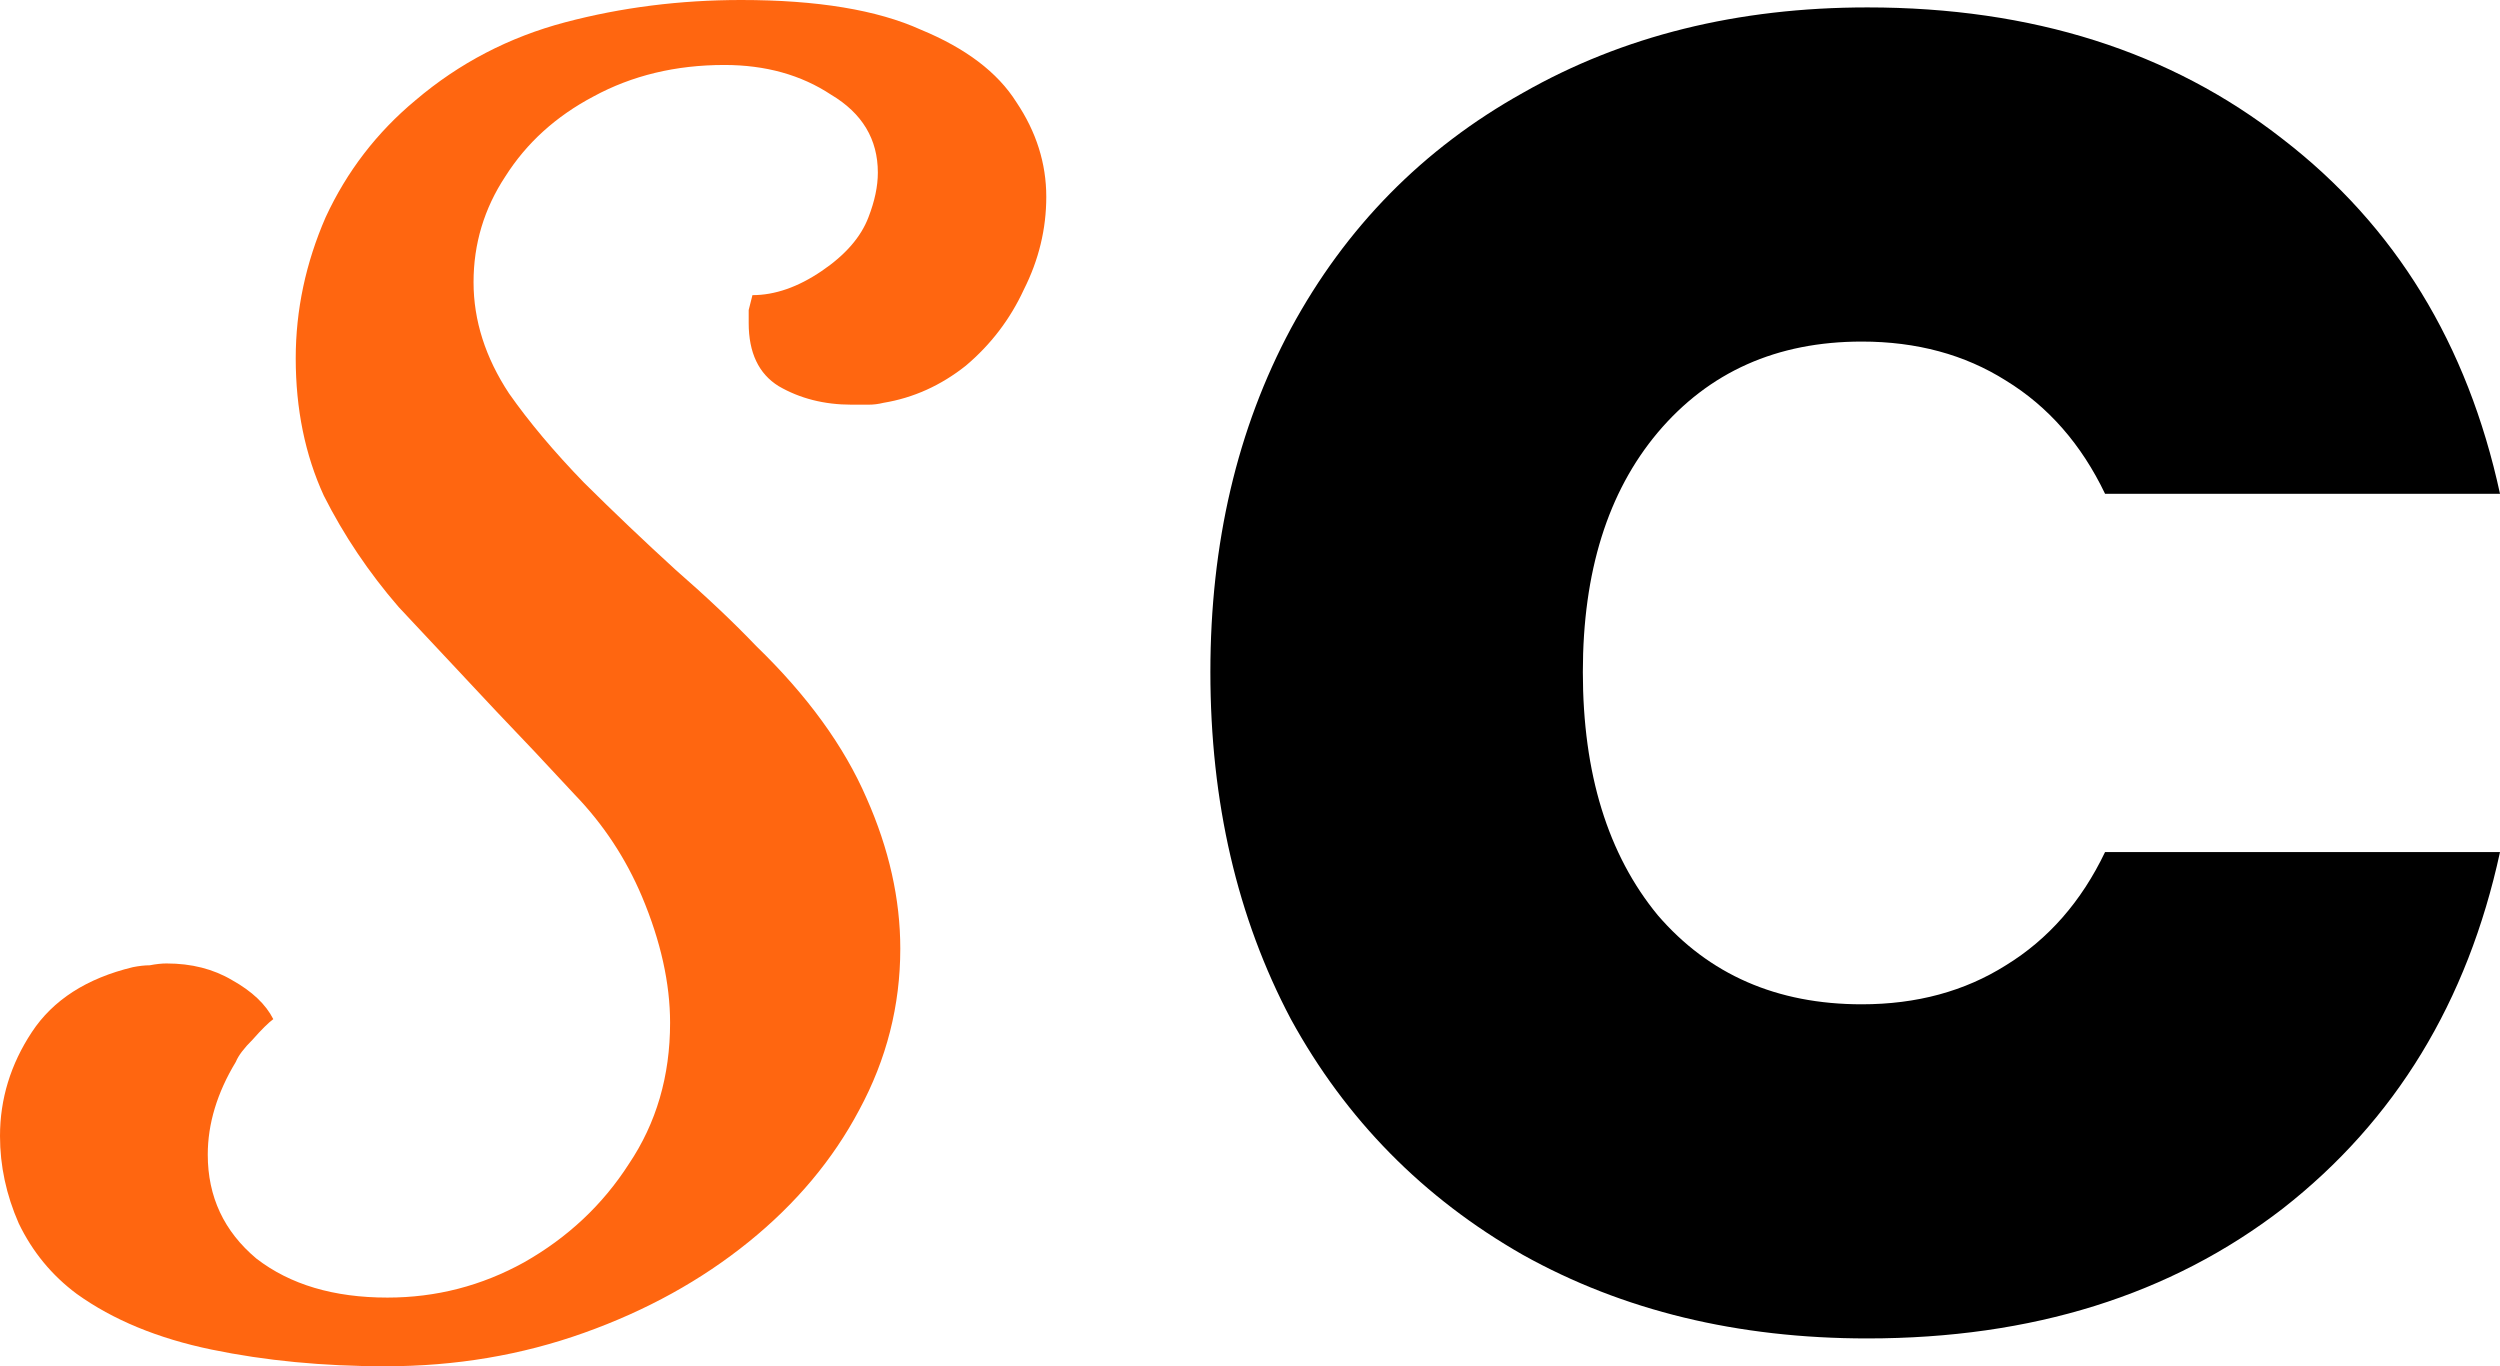 <svg width="86" height="47" viewBox="0 0 86 47" fill="none" xmlns="http://www.w3.org/2000/svg">
<path d="M13.264 47C11.117 47 9.122 46.808 7.276 46.425C5.43 46.042 3.885 45.404 2.64 44.51C1.781 43.871 1.116 43.062 0.644 42.083C0.215 41.104 0 40.103 0 39.081C0 37.804 0.365 36.612 1.095 35.505C1.824 34.398 2.983 33.654 4.572 33.27C4.786 33.228 4.979 33.206 5.151 33.206C5.366 33.164 5.559 33.143 5.73 33.143C6.589 33.143 7.34 33.334 7.984 33.717C8.671 34.1 9.143 34.548 9.401 35.058C9.229 35.186 8.993 35.42 8.692 35.761C8.392 36.059 8.199 36.314 8.113 36.527C7.469 37.592 7.147 38.656 7.147 39.72C7.147 41.168 7.705 42.36 8.821 43.296C9.98 44.19 11.482 44.637 13.328 44.637C15.002 44.637 16.569 44.233 18.029 43.424C19.531 42.572 20.733 41.444 21.634 40.039C22.578 38.635 23.051 37.017 23.051 35.186C23.051 33.824 22.729 32.376 22.085 30.844C21.527 29.524 20.754 28.353 19.767 27.331C18.823 26.31 17.921 25.352 17.063 24.458C15.904 23.223 14.788 22.031 13.714 20.882C12.684 19.69 11.826 18.413 11.139 17.05C10.495 15.645 10.173 14.07 10.173 12.325C10.173 10.664 10.517 9.047 11.203 7.471C11.933 5.896 12.963 4.555 14.294 3.448C15.796 2.171 17.513 1.277 19.445 0.766C21.377 0.255 23.394 0 25.497 0C28.116 0 30.176 0.341 31.679 1.022C33.224 1.66 34.318 2.49 34.962 3.512C35.649 4.534 35.992 5.62 35.992 6.769C35.992 7.876 35.735 8.94 35.22 9.962C34.748 10.984 34.082 11.856 33.224 12.58C32.365 13.261 31.421 13.687 30.391 13.857C30.219 13.9 30.047 13.921 29.876 13.921C29.704 13.921 29.511 13.921 29.296 13.921C28.352 13.921 27.515 13.708 26.785 13.283C26.098 12.857 25.755 12.133 25.755 11.111C25.755 10.984 25.755 10.835 25.755 10.664C25.798 10.494 25.841 10.324 25.884 10.153C26.656 10.153 27.451 9.877 28.266 9.323C29.082 8.77 29.618 8.153 29.876 7.471C30.09 6.918 30.198 6.407 30.198 5.939C30.198 4.789 29.661 3.895 28.588 3.257C27.558 2.576 26.334 2.235 24.918 2.235C23.244 2.235 21.741 2.597 20.411 3.321C19.123 4.002 18.114 4.917 17.385 6.067C16.655 7.173 16.29 8.387 16.29 9.707C16.29 11.026 16.698 12.303 17.513 13.538C18.2 14.517 19.059 15.539 20.089 16.603C21.119 17.625 22.171 18.625 23.244 19.605C24.317 20.541 25.24 21.414 26.012 22.223C27.772 23.926 29.039 25.671 29.811 27.459C30.584 29.205 30.97 30.929 30.97 32.632C30.97 34.59 30.498 36.442 29.554 38.188C28.652 39.89 27.386 41.402 25.755 42.721C24.124 44.041 22.235 45.084 20.089 45.85C17.943 46.617 15.668 47 13.264 47Z" fill="#FF6610"/>
<path d="M41.637 23.117C41.637 18.689 42.56 14.751 44.406 11.303C46.294 7.812 48.956 5.109 52.39 3.193C55.824 1.235 59.773 0.255 64.237 0.255C69.903 0.255 74.668 1.767 78.531 4.789C82.394 7.769 84.884 11.835 86 16.986H72.414C71.599 15.284 70.461 13.985 69.002 13.091C67.585 12.197 65.933 11.75 64.044 11.75C61.125 11.75 58.786 12.793 57.026 14.879C55.309 16.923 54.45 19.669 54.45 23.117C54.45 26.608 55.309 29.396 57.026 31.482C58.786 33.526 61.125 34.548 64.044 34.548C65.933 34.548 67.585 34.1 69.002 33.206C70.461 32.312 71.599 31.014 72.414 29.311H86C84.884 34.462 82.394 38.549 78.531 41.572C74.668 44.552 69.903 46.042 64.237 46.042C59.773 46.042 55.824 45.084 52.39 43.169C48.956 41.21 46.294 38.507 44.406 35.058C42.56 31.567 41.637 27.587 41.637 23.117Z" fill="black"/>
</svg>
